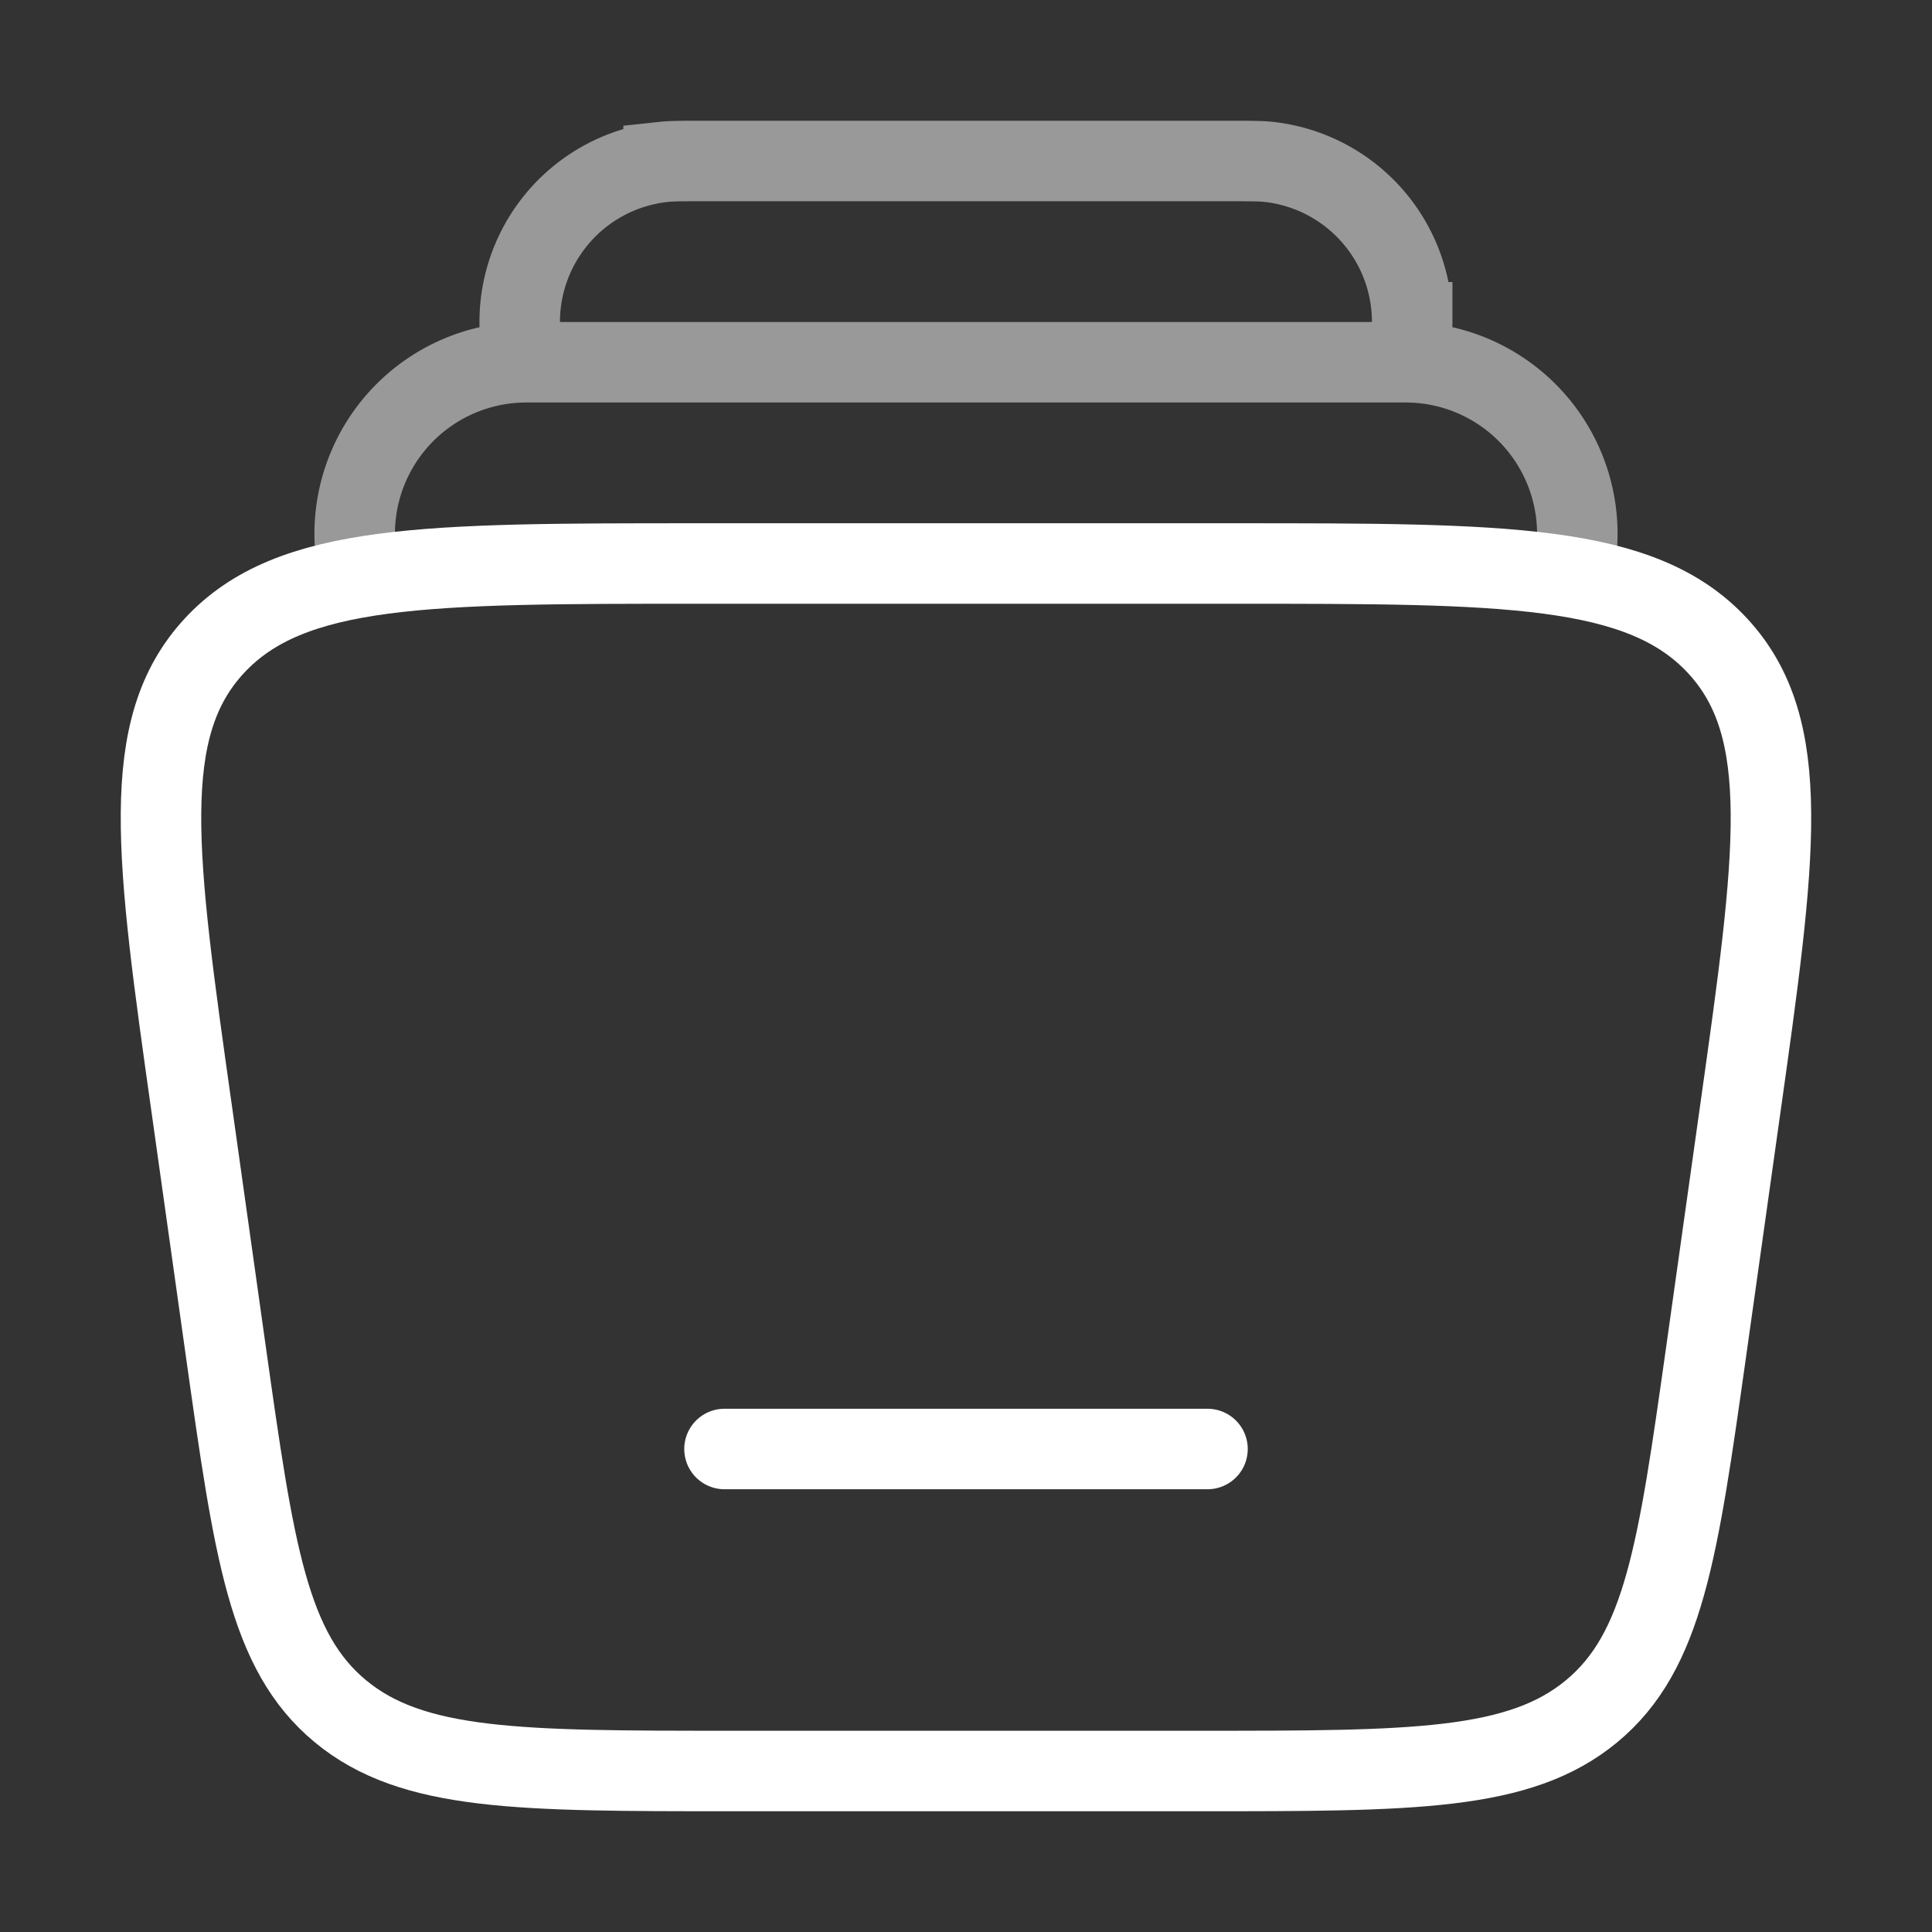 <svg width="36" height="36" fill="none" xmlns="http://www.w3.org/2000/svg"><rect width="100%" height="100%" fill="#333333" stroke="none"/><path opacity=".5" d="M29.343 10.5a3.198 3.198 0 0 0-3.15-3.75H9.807a3.198 3.198 0 0 0-3.15 3.75M26.25 6.75c.042-.39.064-.583.064-.744a3 3 0 0 0-2.68-2.99C23.475 3 23.28 3 22.89 3h-9.78c-.39 0-.586 0-.745.017a3 3 0 0 0-2.681 2.989c0 .16.021.356.065.744" stroke="#fff" stroke-width="1.5"/><path d="M22.5 27h-9" stroke="#fff" stroke-width="1.5" stroke-linecap="round"/><path d="M3.576 20.69c-.67-4.747-1.005-7.118.417-8.656C5.415 10.5 7.947 10.5 13.008 10.5h9.984c5.061 0 7.593 0 9.015 1.536 1.42 1.536 1.086 3.908.417 8.653l-.633 4.5c-.525 3.72-.788 5.582-2.133 6.697C28.312 33 26.328 33 22.358 33h-8.716c-3.968 0-5.954 0-7.3-1.114-1.345-1.115-1.608-2.975-2.133-6.697l-.633-4.5Z" stroke="#fff" stroke-width="1.5"/></svg>